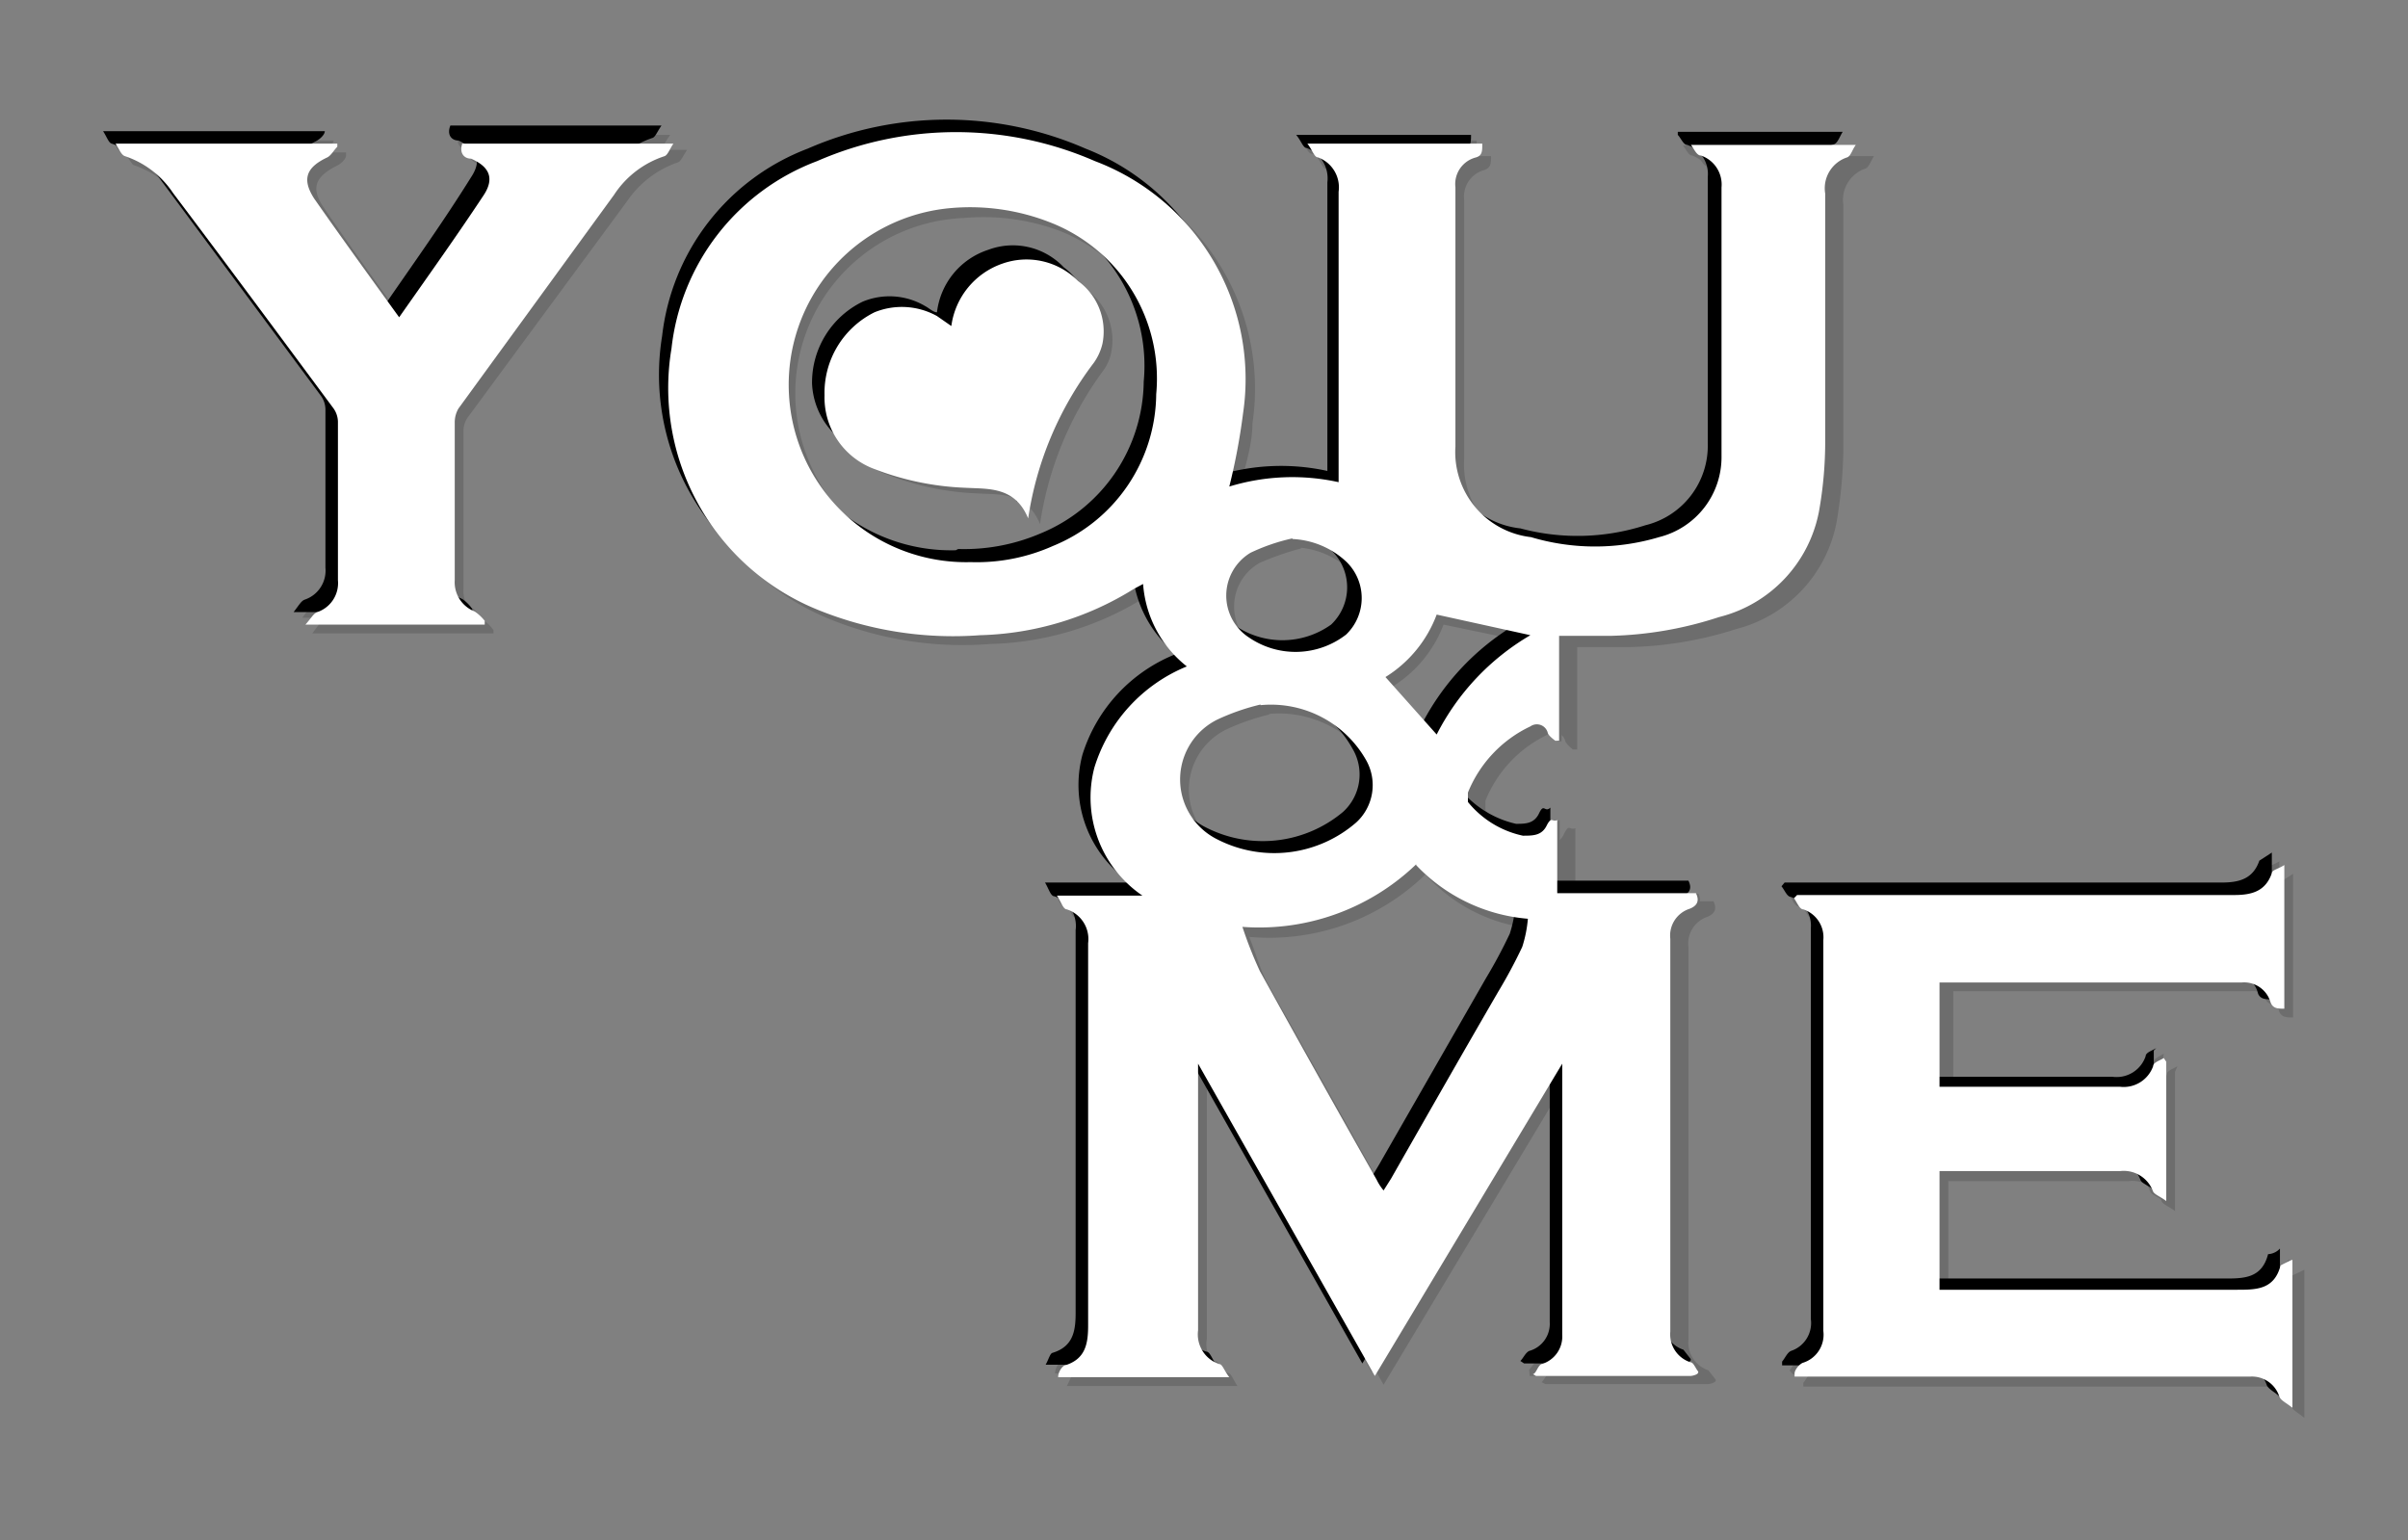 <svg xmlns="http://www.w3.org/2000/svg" viewBox="0 0 38.55 24.66"><rect x="0" y="0" width="38.55" height="24.66" fill="#808080" stroke="none"/><defs><style>.cls-1{isolation:isolate;}.cls-2{opacity:0.15;}.cls-2,.cls-3{mix-blend-mode:multiply;}.cls-4{fill:#fff;}</style></defs><title>convert-FIX-SVG-03</title><g class="cls-1"><g id="Layer_1" data-name="Layer 1"><g class="cls-2"><path d="M24.48,21.93c.05-.05.09-.13.15-.16a.47.47,0,0,0,.33-.46c0-1.43,0-2.86,0-4.28,0,0,0,0,0-.06l-3,5-2.84-5c0,.1,0,.15,0,.2v4.07a.51.51,0,0,0,.33.55c.06,0,.09.1.16.2H16.89c0-.08.06-.18.11-.19.32-.1.36-.34.36-.63V16.39c0-.45,0-.9,0-1.35a.51.51,0,0,0-.34-.55c-.06,0-.08-.12-.15-.22h1.37a1.88,1.88,0,0,1-.77-2A2.55,2.55,0,0,1,19,10.61a1.88,1.88,0,0,1-.7-1.32l-.15.08a4.78,4.78,0,0,1-2.46.74A5.65,5.65,0,0,1,13,9.69a3.85,3.85,0,0,1-2.31-4.17,3.61,3.61,0,0,1,2.34-3,5.49,5.49,0,0,1,4.44,0,3.77,3.77,0,0,1,2.35,4.07c0,.38-.15.76-.23,1.16a3.46,3.46,0,0,1,1.75-.07V3A.52.52,0,0,0,21,2.46c-.06,0-.09-.11-.16-.21h2.8c0,.11,0,.18-.11.22a.44.44,0,0,0-.33.48c0,1.38,0,2.77,0,4.15a1.38,1.38,0,0,0,1.22,1.46,3.72,3.72,0,0,0,2-.05,1.32,1.32,0,0,0,1-1.3c0-1.06,0-2.12,0-3.18V3a.5.5,0,0,0-.33-.51c-.06,0-.1-.11-.15-.16l0,0h2.63c-.05.09-.08.18-.13.2a.53.53,0,0,0-.36.58c0,1.31,0,2.63,0,3.94a7.23,7.23,0,0,1-.11,1.15,2.19,2.19,0,0,1-1.6,1.7,5.91,5.91,0,0,1-1.72.29H25v1.68l-.07,0s-.1-.08-.12-.13-.15-.17-.28-.1a2,2,0,0,0-1,1.05.28.28,0,0,0,0,.16,1.65,1.65,0,0,0,.89.54.31.31,0,0,0,.37-.16s.09-.06.18-.1v1.18h2.22c.06.13,0,.2-.1.24a.45.45,0,0,0-.31.48v6.29a.47.47,0,0,0,.32.49c.05,0,.08.1.11.15s-.08.07-.12.07h-2.6Zm-9-13A3.09,3.09,0,0,0,16.8,8.7a2.66,2.66,0,0,0,1.65-2.43,2.7,2.7,0,0,0-1.69-2.76,3.55,3.55,0,0,0-1.58-.22,2.81,2.81,0,0,0-2.46,3.94A2.84,2.84,0,0,0,15.49,9Zm7.13,4.85a3.62,3.62,0,0,1-2.79,1,5.66,5.66,0,0,0,.29.72c.61,1.11,1.24,2.22,1.86,3.34l.11.17c.05-.08.09-.14.12-.2.57-1,1.15-2,1.72-3,.13-.23.27-.46.38-.7a2.08,2.08,0,0,0,.09-.46A2.67,2.67,0,0,1,22.62,13.8Zm-2.5-2.56a2.89,2.89,0,0,0-.69.23,1.07,1.07,0,0,0,0,1.92,2,2,0,0,0,2.22-.27.78.78,0,0,0,.16-1A1.76,1.76,0,0,0,20.12,11.24Zm.51-2.67A4.67,4.67,0,0,0,20,8.8a.8.8,0,0,0-.08,1.35,1.34,1.34,0,0,0,1.56-.05A.82.82,0,0,0,21.51,9,1.38,1.38,0,0,0,20.63,8.57ZM22.9,11.7a4,4,0,0,1,1.5-1.59l-1.49-.33a2,2,0,0,1-.83,1Z"/><path d="M34.62,17v2.22c-.09-.07-.18-.09-.2-.15a.52.52,0,0,0-.54-.33H31v1.9h4.76c.31,0,.6,0,.71-.39,0,0,.1,0,.18-.09V22.5c-.1-.08-.18-.12-.21-.18A.47.47,0,0,0,36,22h-7.3l-.05-.06c.05-.06.08-.14.14-.16a.49.49,0,0,0,.32-.51V15a.47.47,0,0,0-.32-.49c-.06,0-.1-.12-.15-.18l.05-.06h7c.29,0,.5-.06.6-.35,0-.05.11-.07.2-.13v2.3c-.1,0-.17,0-.22-.09a.43.43,0,0,0-.46-.33h-4.7l-.06,0v1.66l.16,0c.91,0,1.82,0,2.73,0a.51.51,0,0,0,.54-.33c0-.05.1-.09.16-.13Z"/><path d="M1.79,2.25H5.34l0,0c0,.05-.09.13-.16.17-.33.16-.41.34-.2.65.43.63.88,1.25,1.35,1.91.47-.68.92-1.31,1.35-2,.18-.27.1-.45-.2-.59-.11,0-.19-.09-.13-.23h3.38c-.07.09-.1.18-.15.19a1.62,1.62,0,0,0-.81.62L7.29,6.48a.39.39,0,0,0-.07.23V9.23a.48.48,0,0,0,.31.5c.07,0,.11.1.16.16l0,0H4.84c.08-.1.12-.18.18-.2a.49.49,0,0,0,.33-.51V6.69a.4.4,0,0,0-.07-.21L2.72,3a1.53,1.53,0,0,0-.78-.59C1.89,2.43,1.86,2.34,1.79,2.25Z"/><path d="M15.17,5.16a1.2,1.2,0,0,1,.82-1,1.11,1.11,0,0,1,1.21.28,1,1,0,0,1,.39,1,.88.88,0,0,1-.13.3,5.32,5.32,0,0,0-1.05,2.44c-.22-.5-.64-.47-1-.49A4.16,4.16,0,0,1,14,7.45a1.2,1.2,0,0,1-.81-1.17A1.43,1.43,0,0,1,14,5a1.16,1.16,0,0,1,1,.07Z"/><path d="M24.68,22.13c.05-.05.08-.13.14-.16a.45.45,0,0,0,.33-.46c0-1.43,0-2.86,0-4.28,0,0,0,0,0-.06l-3,5-2.83-5c0,.1,0,.15,0,.2v4.07a.48.48,0,0,0,.33.54c.06,0,.09.11.16.21H17.08c.05-.09.07-.18.11-.19.33-.1.37-.35.37-.64V16.59c0-.45,0-.9,0-1.36a.5.5,0,0,0-.34-.54c-.06,0-.09-.12-.15-.22h1.37a1.88,1.88,0,0,1-.77-2.05,2.55,2.55,0,0,1,1.5-1.61,1.88,1.88,0,0,1-.7-1.32l-.15.08a4.88,4.88,0,0,1-2.46.74,5.63,5.63,0,0,1-2.63-.42,3.85,3.85,0,0,1-2.31-4.17,3.65,3.65,0,0,1,2.33-3,5.56,5.56,0,0,1,4.45,0,3.76,3.76,0,0,1,2.35,4.06c0,.39-.15.77-.23,1.17a3.46,3.46,0,0,1,1.75-.07V6.26c0-1,0-2,0-3a.52.52,0,0,0-.33-.55c-.06,0-.09-.12-.17-.21h2.8c0,.11,0,.18-.1.22a.44.44,0,0,0-.33.48c0,1.38,0,2.77,0,4.15a1.37,1.37,0,0,0,1.22,1.45,3.54,3.54,0,0,0,2-.05,1.31,1.31,0,0,0,1-1.3c0-1.05,0-2.11,0-3.17V3.17a.49.49,0,0,0-.33-.51c-.06,0-.1-.11-.15-.16l0,0H30c-.05.08-.08.18-.14.2a.53.53,0,0,0-.35.58c0,1.31,0,2.62,0,3.94a7.46,7.46,0,0,1-.11,1.15,2.19,2.19,0,0,1-1.6,1.7,6,6,0,0,1-1.72.29h-.83V12l-.07,0s-.1-.08-.12-.13a.18.18,0,0,0-.28-.11,2,2,0,0,0-1,1.06c0,.05,0,.13,0,.15a1.61,1.61,0,0,0,.89.55c.15,0,.29,0,.37-.17s.09-.05.18-.09v1.17h2.21c.07.14,0,.21-.1.25a.45.45,0,0,0-.3.48v6.29a.47.47,0,0,0,.32.49s.07.09.11.14-.08.08-.12.08h-2.6Zm-9-13A3.11,3.11,0,0,0,17,8.9a2.66,2.66,0,0,0,1.65-2.43A2.69,2.69,0,0,0,17,3.71a3.49,3.49,0,0,0-1.57-.22,2.81,2.81,0,0,0-2.46,3.94A2.84,2.84,0,0,0,15.68,9.15ZM22.82,14A3.59,3.59,0,0,1,20,15c.11.28.17.51.28.72.62,1.11,1.25,2.22,1.87,3.34l.11.17.12-.2,1.72-3a8,8,0,0,0,.38-.71,2,2,0,0,0,.09-.45A2.64,2.64,0,0,1,22.82,14Zm-2.5-2.56a3.58,3.58,0,0,0-.69.24,1.07,1.07,0,0,0,0,1.92,2,2,0,0,0,2.22-.27.81.81,0,0,0,.16-1A1.75,1.75,0,0,0,20.32,11.43Zm.51-2.66a4.67,4.67,0,0,0-.66.23.8.8,0,0,0-.08,1.35,1.34,1.34,0,0,0,1.56,0,.82.82,0,0,0,.05-1.14A1.35,1.35,0,0,0,20.83,8.77ZM23.1,11.9a4,4,0,0,1,1.5-1.59L23.11,10a2,2,0,0,1-.83,1Z"/><path d="M34.82,17.16v2.23c-.09-.07-.18-.1-.21-.15a.5.5,0,0,0-.53-.33c-1,0-1.92,0-2.89,0v1.9H36c.31,0,.6,0,.7-.39,0,0,.11-.05.19-.09V22.7c-.1-.08-.18-.12-.21-.18a.46.46,0,0,0-.45-.32H28.87l0-.06c.05-.06.08-.14.14-.17a.47.47,0,0,0,.32-.51V15.2a.49.49,0,0,0-.32-.5c-.06,0-.1-.11-.15-.17l.05-.06h7c.28,0,.5-.06.6-.35,0,0,.11-.07.2-.13v2.3c-.1,0-.18,0-.22-.09a.43.43,0,0,0-.46-.33h-4.7l-.06,0v1.66h2.89a.49.49,0,0,0,.53-.33c0-.06.11-.09.17-.13Z"/><path d="M2,2.44H5.54l0,.05c0,.06-.09.14-.16.17-.33.17-.41.35-.2.66.43.63.88,1.25,1.35,1.91.47-.68.92-1.31,1.35-2,.18-.27.1-.45-.2-.59-.11-.05-.19-.09-.13-.24H11c-.07.1-.1.19-.15.2a1.62,1.62,0,0,0-.81.62L7.49,6.68a.37.37,0,0,0-.07.23c0,.84,0,1.68,0,2.52a.5.5,0,0,0,.32.5.61.61,0,0,1,.16.16l0,.05H5c.08-.1.12-.18.18-.2a.49.49,0,0,0,.33-.51V6.89a.4.4,0,0,0-.07-.21L2.92,3.23a1.55,1.55,0,0,0-.79-.59S2.05,2.54,2,2.44Z"/><path d="M15.37,5.36a1.2,1.2,0,0,1,.82-1,1.12,1.12,0,0,1,1.21.28,1,1,0,0,1,.39,1,.73.73,0,0,1-.14.31,5.49,5.49,0,0,0-1,2.44c-.21-.51-.63-.47-1-.49a4.41,4.41,0,0,1-1.44-.3,1.2,1.2,0,0,1-.81-1.17,1.44,1.44,0,0,1,.81-1.31,1.15,1.15,0,0,1,1,.07Z"/></g><g class="cls-3"><path d="M24.34,21.79c.05-.05.08-.13.14-.16a.45.45,0,0,0,.33-.46c0-1.43,0-2.86,0-4.28,0,0,0,0,0-.06l-3,5-2.83-5c0,.1,0,.15,0,.2v4.07a.48.48,0,0,0,.33.54c.06,0,.09.11.16.21H16.74c.05-.09.07-.18.11-.19.33-.1.37-.35.37-.64V16.25c0-.45,0-.9,0-1.36a.5.5,0,0,0-.34-.54c-.06,0-.09-.12-.15-.22H18.1a1.88,1.88,0,0,1-.77-2.05,2.55,2.55,0,0,1,1.5-1.61,1.88,1.88,0,0,1-.7-1.32L18,9.23a4.88,4.88,0,0,1-2.46.74,5.63,5.63,0,0,1-2.63-.42,3.85,3.85,0,0,1-2.31-4.17,3.65,3.65,0,0,1,2.33-3,5.56,5.56,0,0,1,4.45,0,3.76,3.76,0,0,1,2.35,4.06c0,.39-.15.77-.23,1.17a3.46,3.46,0,0,1,1.75-.07V5.92c0-1,0-2,0-3a.52.52,0,0,0-.33-.55c-.06,0-.09-.12-.17-.21h2.8c0,.11,0,.18-.1.22a.44.44,0,0,0-.33.48c0,1.38,0,2.77,0,4.15a1.37,1.37,0,0,0,1.22,1.45,3.54,3.54,0,0,0,2-.05,1.31,1.31,0,0,0,1-1.3c0-1,0-2.11,0-3.17V2.83a.49.49,0,0,0-.33-.51c-.06,0-.1-.11-.15-.16l0-.05h2.64c-.05.08-.08.18-.14.2a.53.53,0,0,0-.35.58c0,1.31,0,2.62,0,3.94A7.46,7.46,0,0,1,29,8a2.19,2.19,0,0,1-1.6,1.7,6,6,0,0,1-1.72.29h-.83v1.68l-.07,0s-.1-.08-.12-.13a.18.18,0,0,0-.28-.11,2,2,0,0,0-1,1.06c0,.05,0,.13,0,.15a1.61,1.61,0,0,0,.89.55c.15,0,.29,0,.37-.17s.09,0,.18-.09v1.17h2.21c.07.14,0,.21-.1.25a.45.45,0,0,0-.3.48v6.29a.47.47,0,0,0,.32.49s.07.09.11.14-.08.08-.12.08H24.4Zm-9-13a3.11,3.11,0,0,0,1.32-.25,2.66,2.66,0,0,0,1.65-2.43,2.69,2.69,0,0,0-1.7-2.76A3.64,3.64,0,0,0,15,3.14a2.84,2.84,0,0,0,.3,5.67Zm7.13,4.84a3.56,3.56,0,0,1-2.78,1,6.59,6.59,0,0,0,.28.71l1.87,3.35.11.17.12-.2,1.72-3a8,8,0,0,0,.38-.71,2,2,0,0,0,.09-.45A2.69,2.69,0,0,1,22.47,13.65ZM20,11.09a3.58,3.58,0,0,0-.69.24,1.07,1.07,0,0,0,0,1.92A2,2,0,0,0,21.5,13a.81.81,0,0,0,.16-1A1.75,1.75,0,0,0,20,11.09Zm.51-2.66a4.67,4.67,0,0,0-.66.23A.8.8,0,0,0,19.75,10a1.34,1.34,0,0,0,1.56,0,.82.82,0,0,0,.05-1.14A1.35,1.35,0,0,0,20.49,8.43Zm2.27,3.13A4,4,0,0,1,24.26,10l-1.49-.33a2,2,0,0,1-.83,1Z"/><path d="M34.48,16.82v2.23c-.09-.07-.18-.1-.21-.15a.5.5,0,0,0-.53-.33H30.85v1.9h4.76c.31,0,.6,0,.7-.39,0,0,.11,0,.19-.09v2.37c-.1-.08-.18-.12-.21-.18a.46.46,0,0,0-.45-.32H28.53l0-.06c.05-.06.08-.14.14-.17a.47.47,0,0,0,.32-.51V14.86a.49.49,0,0,0-.32-.5c-.06,0-.1-.11-.15-.17l.05-.06h7c.28,0,.5-.06.6-.35,0,0,.11-.07.2-.13V16c-.1,0-.18,0-.22-.09a.43.43,0,0,0-.46-.33h-4.7l-.06,0v1.66h2.89a.49.49,0,0,0,.53-.33c0-.06.11-.09.17-.13Z"/><path d="M1.65,2.1H5.2l0,0c0,.06-.09.14-.16.17-.33.17-.41.35-.2.66.43.63.88,1.25,1.35,1.91.47-.68.92-1.31,1.35-2,.18-.27.1-.45-.2-.59-.11,0-.19-.09-.13-.24h3.38c-.07.1-.1.19-.15.2a1.62,1.62,0,0,0-.81.62L7.15,6.34a.37.37,0,0,0-.07.23c0,.84,0,1.68,0,2.52a.5.5,0,0,0,.32.5.61.61,0,0,1,.16.16l0,.05H4.7c.08-.1.12-.18.18-.2a.49.49,0,0,0,.33-.51V6.55a.38.38,0,0,0-.07-.21L2.58,2.89a1.55,1.55,0,0,0-.79-.59C1.74,2.29,1.71,2.19,1.65,2.1Z"/><path d="M15,5a1.2,1.2,0,0,1,.82-1,1.12,1.12,0,0,1,1.21.28,1,1,0,0,1,.39,1,.73.73,0,0,1-.14.31,5.49,5.49,0,0,0-1,2.44c-.21-.51-.63-.47-1-.49a4.41,4.41,0,0,1-1.44-.3A1.21,1.21,0,0,1,13,6.14a1.44,1.44,0,0,1,.81-1.31,1.12,1.12,0,0,1,1,.07C14.87,4.93,14.94,5,15,5Z"/></g><path class="cls-4" d="M24.54,22c.05,0,.08-.14.14-.16a.46.46,0,0,0,.33-.47V17.09s0,0,0-.06l-3,5-2.83-5c0,.1,0,.15,0,.2,0,1.35,0,2.71,0,4.07a.5.5,0,0,0,.34.54c.05,0,.08.11.16.21H16.94c0-.09.07-.18.11-.19.33-.1.37-.35.37-.64,0-1.59,0-3.17,0-4.76,0-.45,0-.91,0-1.36a.5.5,0,0,0-.34-.54c-.06,0-.09-.12-.16-.22h1.37a1.9,1.9,0,0,1-.77-2.05A2.56,2.56,0,0,1,19,10.67a1.85,1.85,0,0,1-.7-1.32l-.15.08a4.88,4.88,0,0,1-2.46.74,5.76,5.76,0,0,1-2.63-.42,3.83,3.83,0,0,1-2.31-4.17,3.63,3.63,0,0,1,2.33-3,5.56,5.56,0,0,1,4.45,0A3.73,3.73,0,0,1,19.9,6.62a10,10,0,0,1-.22,1.17,3.45,3.45,0,0,1,1.75-.07V6.12c0-1,0-2,0-3.05a.51.51,0,0,0-.33-.55c-.06,0-.09-.12-.17-.22h2.8c0,.12,0,.19-.1.22A.44.44,0,0,0,23.3,3c0,1.38,0,2.77,0,4.15a1.37,1.37,0,0,0,1.21,1.45,3.58,3.58,0,0,0,2.05,0,1.32,1.32,0,0,0,1-1.3c0-1.06,0-2.11,0-3.17V3a.49.49,0,0,0-.33-.51c-.07,0-.11-.11-.16-.17l0,0h2.64c-.06.08-.08.18-.14.2a.52.52,0,0,0-.35.58c0,1.31,0,2.62,0,3.94a6.38,6.38,0,0,1-.1,1.15,2.16,2.16,0,0,1-1.6,1.69,6,6,0,0,1-1.72.3h-.84v1.68l-.06,0s-.1-.07-.12-.12a.18.18,0,0,0-.28-.11,2,2,0,0,0-1,1.06s0,.13,0,.15a1.55,1.55,0,0,0,.88.54c.16,0,.3,0,.38-.16s.09-.05.17-.09v1.17h2.22c.07.14,0,.21-.1.25a.45.45,0,0,0-.31.48q0,3.14,0,6.29a.47.47,0,0,0,.32.49c.05,0,.08.09.12.14s-.08.08-.12.08H24.59Zm-9-13a3,3,0,0,0,1.32-.26,2.65,2.65,0,0,0,1.65-2.43,2.68,2.68,0,0,0-1.7-2.75,3.5,3.5,0,0,0-1.57-.23A2.84,2.84,0,0,0,15.54,9Zm7.13,4.84a3.63,3.63,0,0,1-2.78,1,6.59,6.59,0,0,0,.28.71c.62,1.12,1.24,2.23,1.87,3.34a.82.82,0,0,0,.11.17l.12-.19c.57-1,1.14-2,1.72-3a8,8,0,0,0,.38-.71,2,2,0,0,0,.09-.45A2.78,2.78,0,0,1,22.67,13.85Zm-2.49-2.56a3.58,3.58,0,0,0-.69.24,1.07,1.07,0,0,0,0,1.92,2,2,0,0,0,2.22-.27.81.81,0,0,0,.16-1A1.75,1.75,0,0,0,20.18,11.29Zm.51-2.66a3.12,3.12,0,0,0-.67.23A.8.8,0,0,0,20,10.21a1.32,1.32,0,0,0,1.55-.05A.81.81,0,0,0,21.56,9,1.35,1.35,0,0,0,20.69,8.63ZM23,11.76a3.88,3.88,0,0,1,1.5-1.59L23,9.84a2,2,0,0,1-.82,1Z"/><path class="cls-4" d="M34.68,17v2.23c-.09-.07-.18-.1-.21-.15a.5.5,0,0,0-.53-.33H31.05v1.9h.24c1.51,0,3,0,4.52,0,.31,0,.6,0,.7-.39,0,0,.11-.06.19-.09v2.37c-.1-.08-.19-.12-.21-.18a.46.46,0,0,0-.46-.32h-7.3l0-.05c0-.06.08-.15.13-.17a.47.47,0,0,0,.33-.51V15.05a.47.47,0,0,0-.32-.49c-.06,0-.1-.11-.15-.18l.05-.05h7c.28,0,.5-.06.6-.35,0-.05.11-.07.2-.13v2.3c-.1,0-.18,0-.22-.1a.44.44,0,0,0-.46-.32H31.05v1.67h2.89a.5.5,0,0,0,.53-.33c0-.06.11-.09.17-.13Z"/><path class="cls-4" d="M1.85,2.3H5.4l0,.05c-.06.06-.1.14-.16.17-.34.16-.41.35-.21.66.44.63.89,1.25,1.36,1.9.47-.67.92-1.3,1.35-1.95.18-.27.1-.46-.2-.59-.11,0-.19-.09-.14-.24h3.38c-.06.09-.09.18-.14.2a1.53,1.53,0,0,0-.81.62L7.34,6.54a.44.44,0,0,0-.06.23c0,.84,0,1.68,0,2.52a.5.5,0,0,0,.32.5.75.75,0,0,1,.16.15l0,.06H4.89c.09-.1.13-.18.19-.2a.49.49,0,0,0,.33-.51V6.75a.38.38,0,0,0-.07-.21C4.48,5.38,3.63,4.23,2.77,3.09A1.49,1.49,0,0,0,2,2.5C1.94,2.48,1.91,2.39,1.85,2.3Z"/><path class="cls-4" d="M15.23,5.22a1.23,1.23,0,0,1,.82-1,1.16,1.16,0,0,1,1.21.28,1,1,0,0,1,.39,1,.87.87,0,0,1-.14.31A5.44,5.44,0,0,0,16.46,8.3c-.21-.51-.63-.47-1-.49A4.52,4.52,0,0,1,14,7.51a1.22,1.22,0,0,1-.8-1.18A1.44,1.44,0,0,1,14,5a1.16,1.16,0,0,1,1,.06Z"/></g></g></svg>
